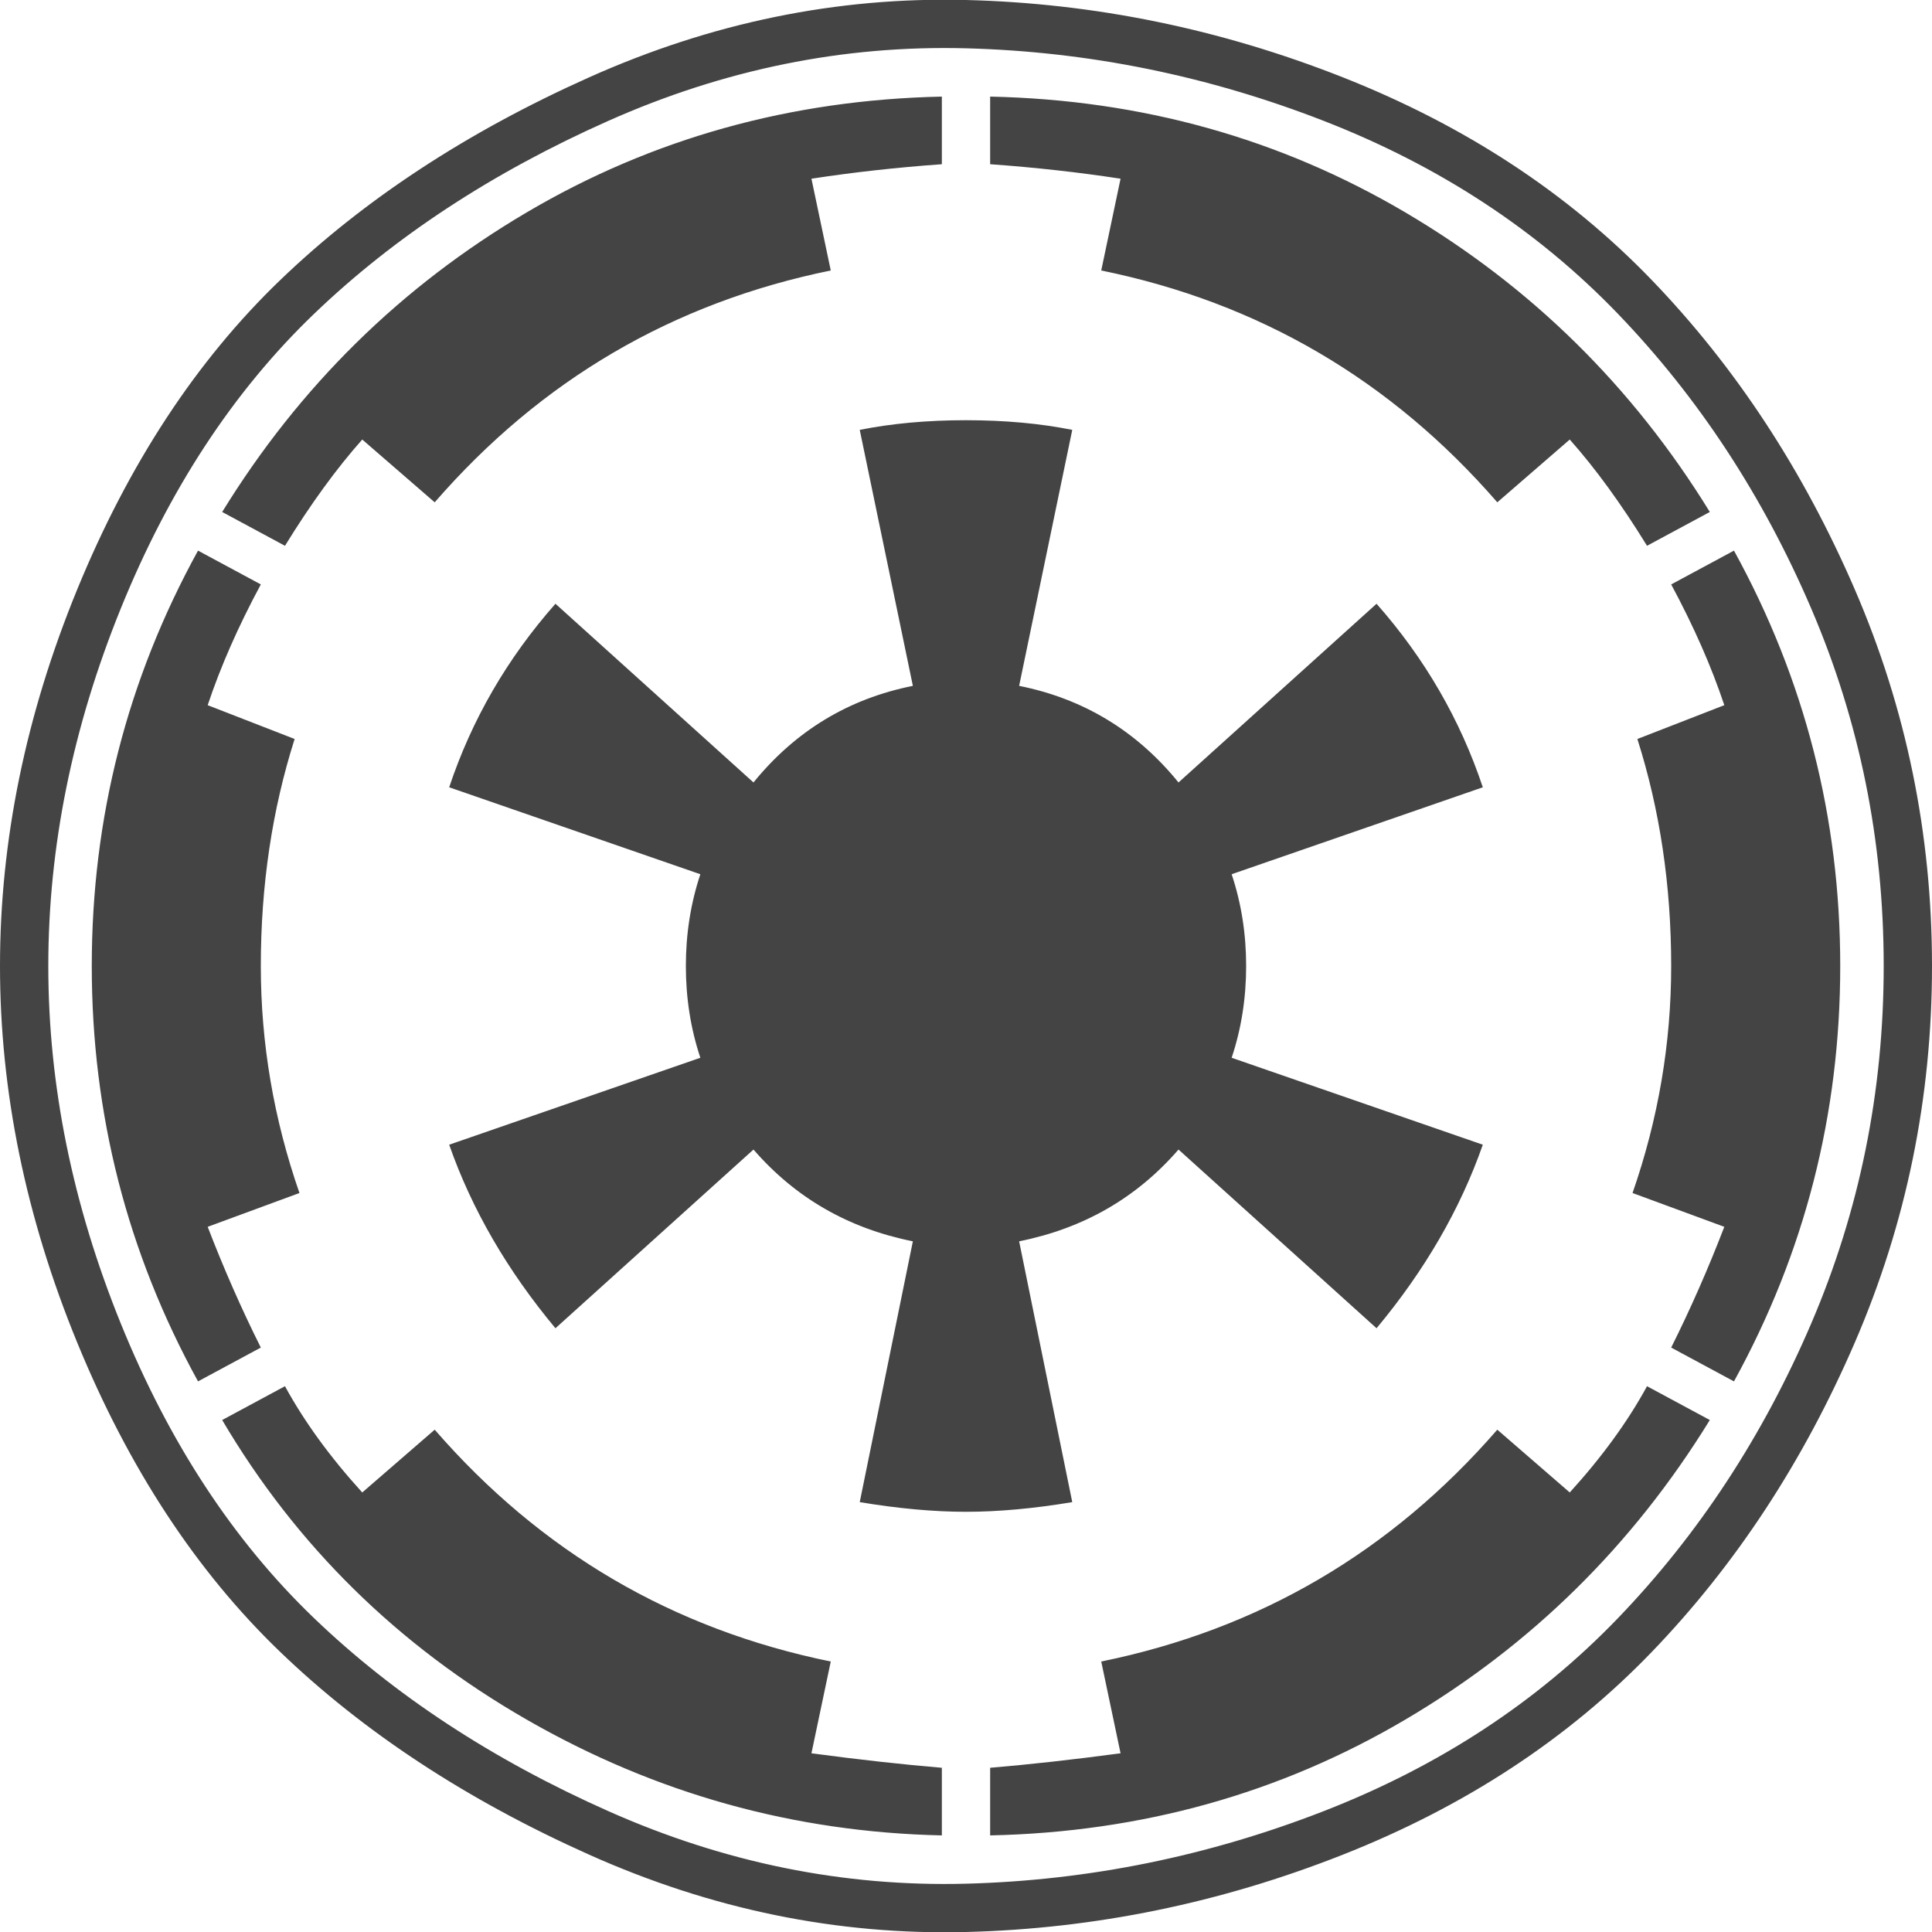 <?xml version="1.0"?><svg xmlns="http://www.w3.org/2000/svg" width="40" height="40" viewBox="0 0 40 40"><path fill="#444" d="m19.5 36.6v1.4q-4.6-0.1-8.6-2.4t-6.3-6.2l1.3-0.7q0.6 1.1 1.6 2.2l1.5-1.3q3.3 3.8 8.2 4.8l-0.4 1.9q1.5 0.2 2.7 0.3z m-13.3-11.9l-1.9 0.7q0.5 1.3 1.1 2.5l-1.3 0.7q-2.2-4-2.2-8.6t2.2-8.6l1.3 0.7q-0.7 1.3-1.1 2.5l1.8 0.7q-0.7 2.2-0.7 4.7 0 2.4 0.8 4.7z m27.9 4l1.3 0.7q-2.4 3.9-6.3 6.2t-8.6 2.4v-1.4q1.2-0.1 2.7-0.3l-0.4-1.9q4.9-1 8.2-4.8l1.5 1.3q1-1.1 1.6-2.2z m-3.4-12.4l-5.2 1.8q0.3 0.9 0.3 1.9t-0.3 1.9l5.2 1.8q-0.7 2-2.2 3.8l-4.1-3.7q-1.3 1.5-3.3 1.9l1.1 5.4q-1.2 0.2-2.2 0.2t-2.2-0.2l1.1-5.4q-2-0.4-3.3-1.9l-4.1 3.7q-1.5-1.8-2.2-3.8l5.2-1.8q-0.3-0.9-0.3-1.9t0.3-1.9l-5.2-1.8q0.7-2.1 2.2-3.8l4.1 3.7q1.3-1.6 3.3-2l-1.1-5.3q1-0.2 2.2-0.2t2.2 0.2l-1.1 5.3q2 0.4 3.3 2l4.1-3.7q1.5 1.7 2.2 3.8z m-11.2-14.3v1.4q-1.4 0.1-2.7 0.3l0.4 1.9q-4.9 1-8.2 4.8l-1.5-1.3q-0.8 0.9-1.6 2.2l-1.3-0.7q2.4-3.9 6.3-6.2t8.6-2.4z m18.6 18q0 4.6-2.2 8.6l-1.3-0.7q0.6-1.2 1.1-2.5l-1.9-0.7q0.8-2.3 0.8-4.7 0-2.5-0.7-4.7l1.8-0.7q-0.4-1.2-1.1-2.5l1.3-0.7q2.2 4 2.2 8.6z m-2.7-9.4l-1.3 0.7q-0.8-1.3-1.6-2.2l-1.5 1.3q-3.3-3.8-8.2-4.8l0.4-1.9q-1.3-0.2-2.7-0.3v-1.4q4.7 0.1 8.6 2.4t6.3 6.2z m3.6 9.4q0-3.9-1.5-7.4t-4-6.1-6.1-4-7.4-1.5-7.4 1.5-6.1 4-4 6.1-1.5 7.4 1.5 7.4 4 6.1 6.1 4 7.4 1.5 7.4-1.5 6.1-4 4-6.1 1.5-7.4z m1 0q0 4.1-1.6 7.8t-4.2 6.4-6.4 4.2-7.8 1.6-7.8-1.6-6.4-4.2-4.2-6.4-1.6-7.8 1.6-7.8 4.2-6.4 6.4-4.2 7.8-1.6 7.8 1.6 6.4 4.2 4.2 6.4 1.6 7.8z"></path></svg>